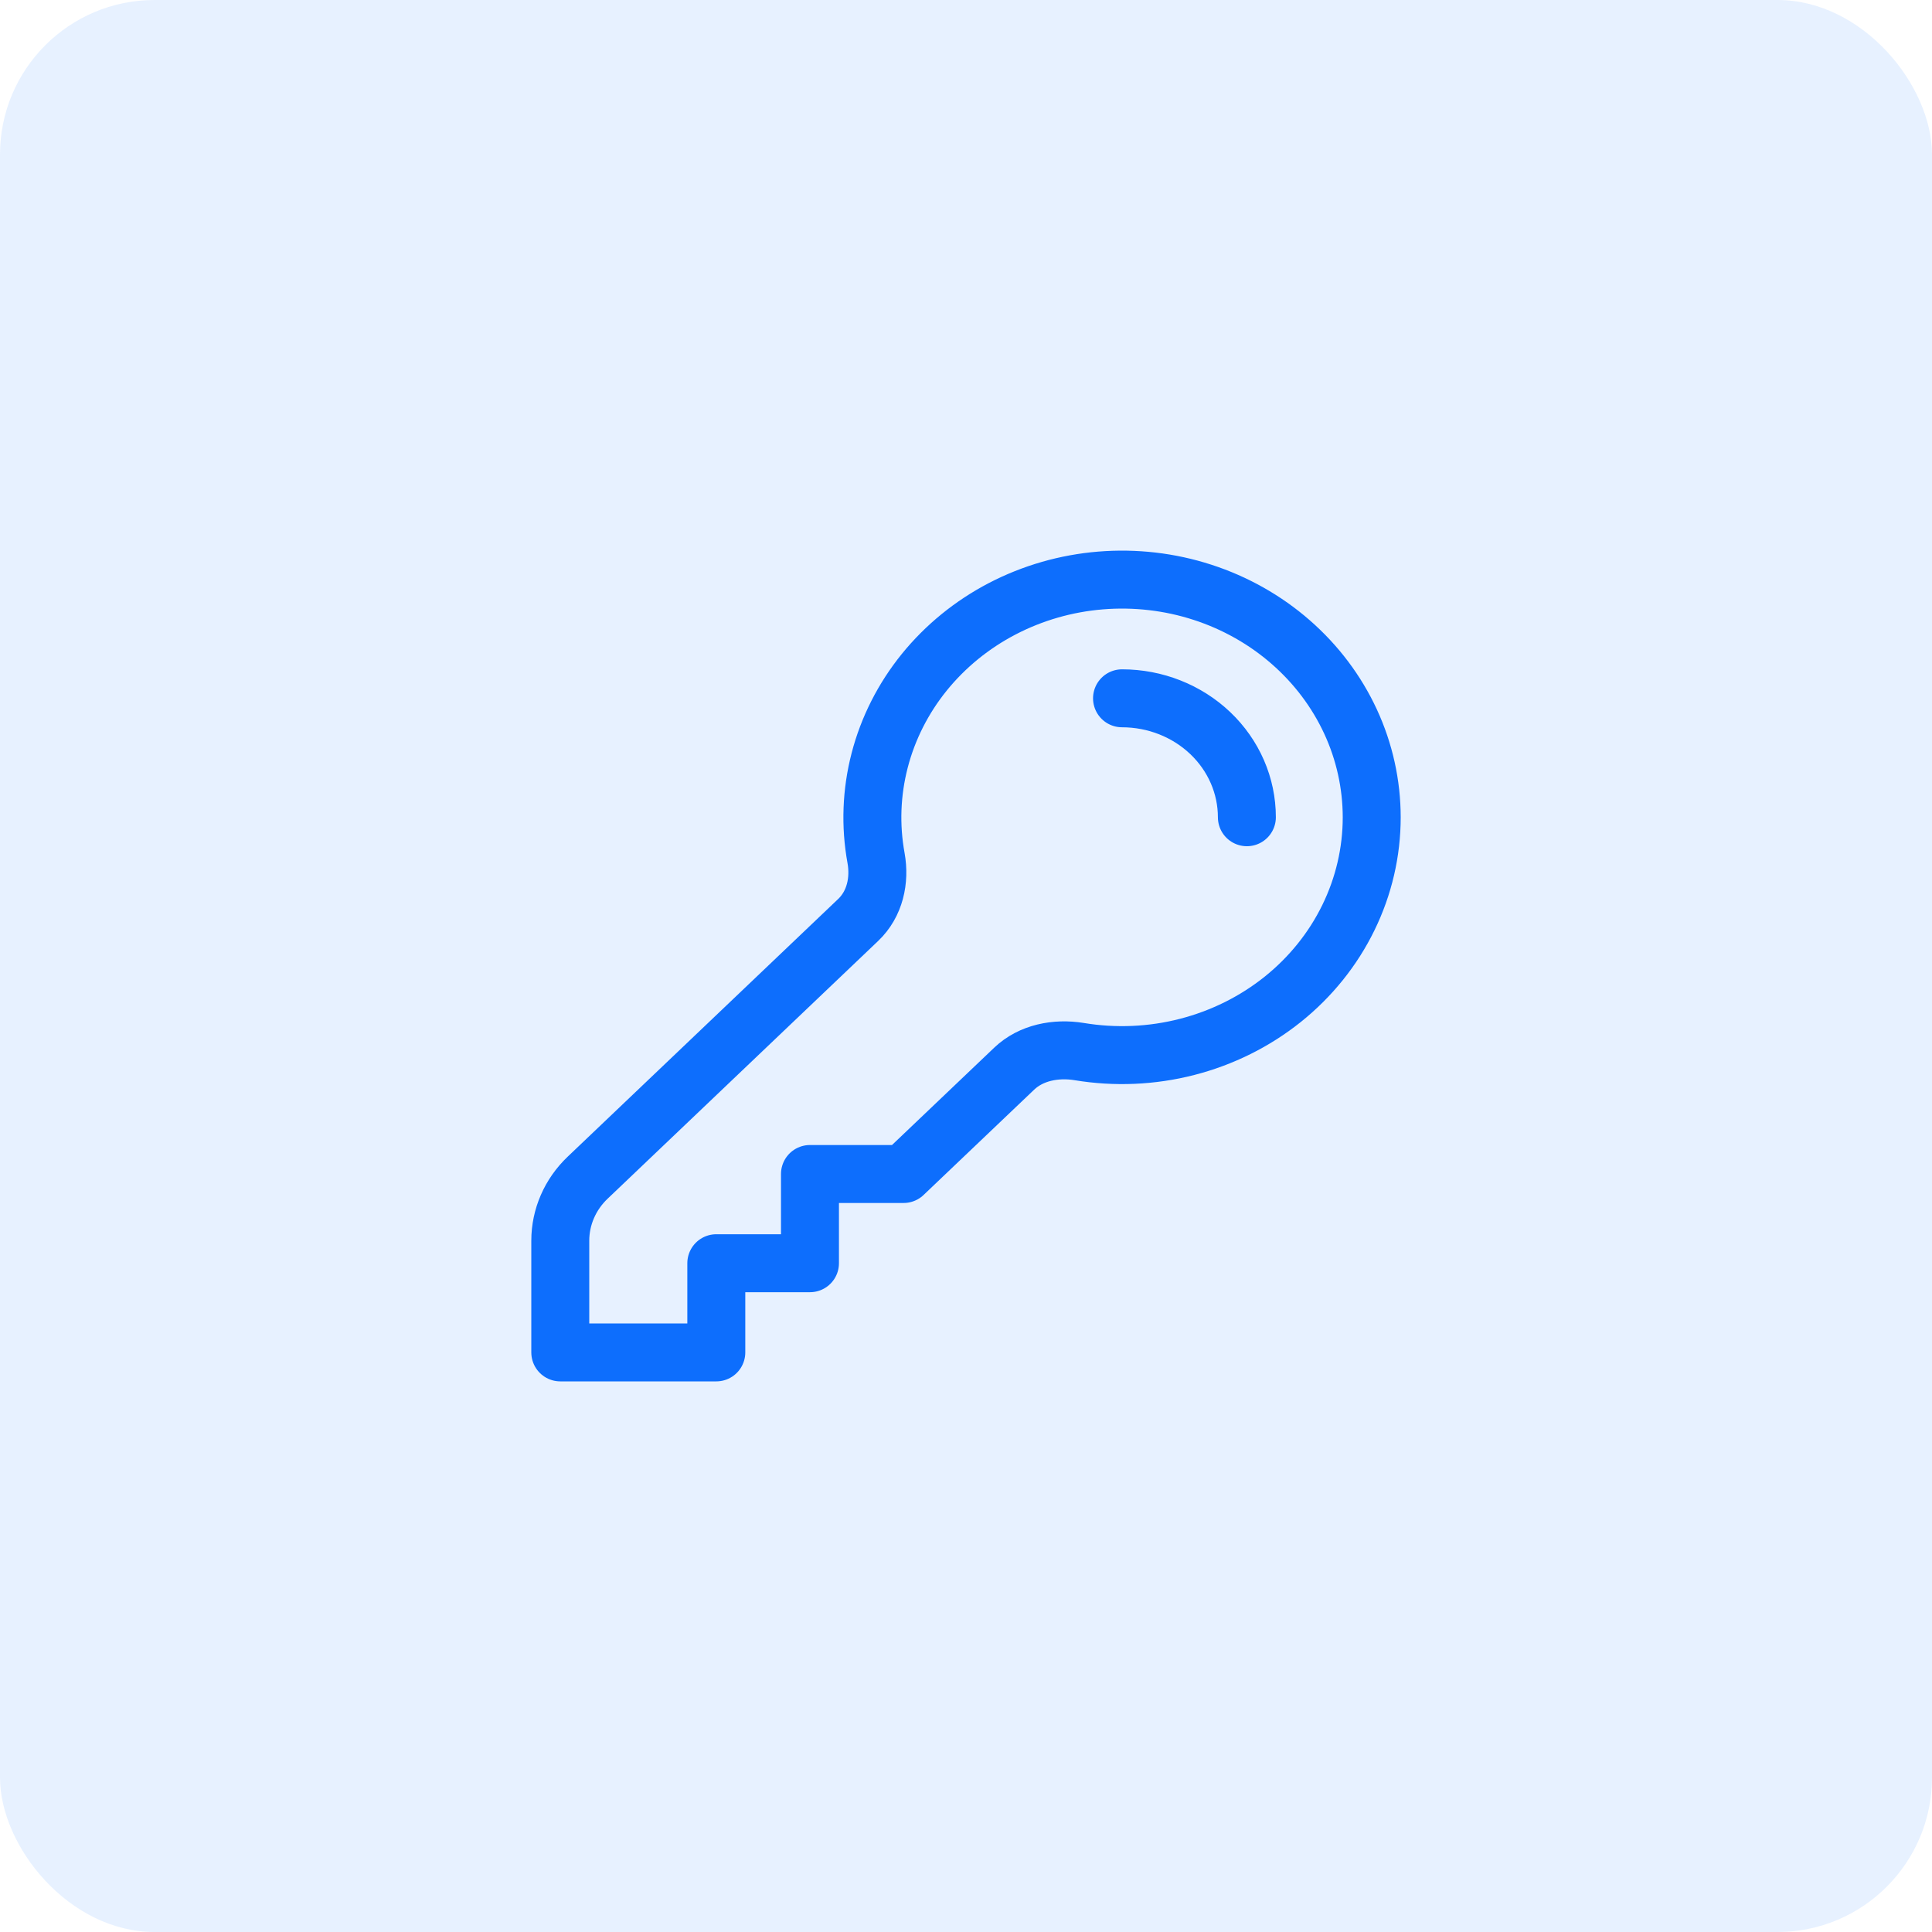 <svg width="50" height="50" viewBox="0 0 50 50" fill="none" xmlns="http://www.w3.org/2000/svg">
<rect width="50" height="50" rx="4" fill="#0D6EFD" fill-opacity="0.1"/>
<path d="M29.038 18.072C29.895 18.072 30.717 18.397 31.323 18.974C31.929 19.551 32.269 20.334 32.269 21.15M35.5 21.15C35.5 22.048 35.294 22.935 34.896 23.749C34.499 24.563 33.919 25.284 33.198 25.862C32.476 26.44 31.631 26.86 30.721 27.094C29.811 27.328 28.859 27.369 27.93 27.215C27.324 27.116 26.682 27.242 26.247 27.657L23.385 30.383H20.962V32.692H18.538V35H14.5V32.109C14.5 31.497 14.755 30.909 15.21 30.477L22.209 23.809C22.644 23.395 22.776 22.783 22.672 22.206C22.519 21.366 22.551 20.505 22.766 19.677C22.981 18.849 23.374 18.073 23.92 17.398C24.467 16.723 25.154 16.163 25.939 15.754C26.725 15.345 27.591 15.096 28.482 15.023C29.374 14.95 30.272 15.053 31.119 15.328C31.966 15.602 32.745 16.042 33.404 16.618C34.064 17.194 34.591 17.894 34.952 18.674C35.313 19.454 35.499 20.298 35.5 21.15Z" stroke="#0D6EFD" stroke-width="1.5" stroke-linecap="round" stroke-linejoin="round"/>
</svg>
